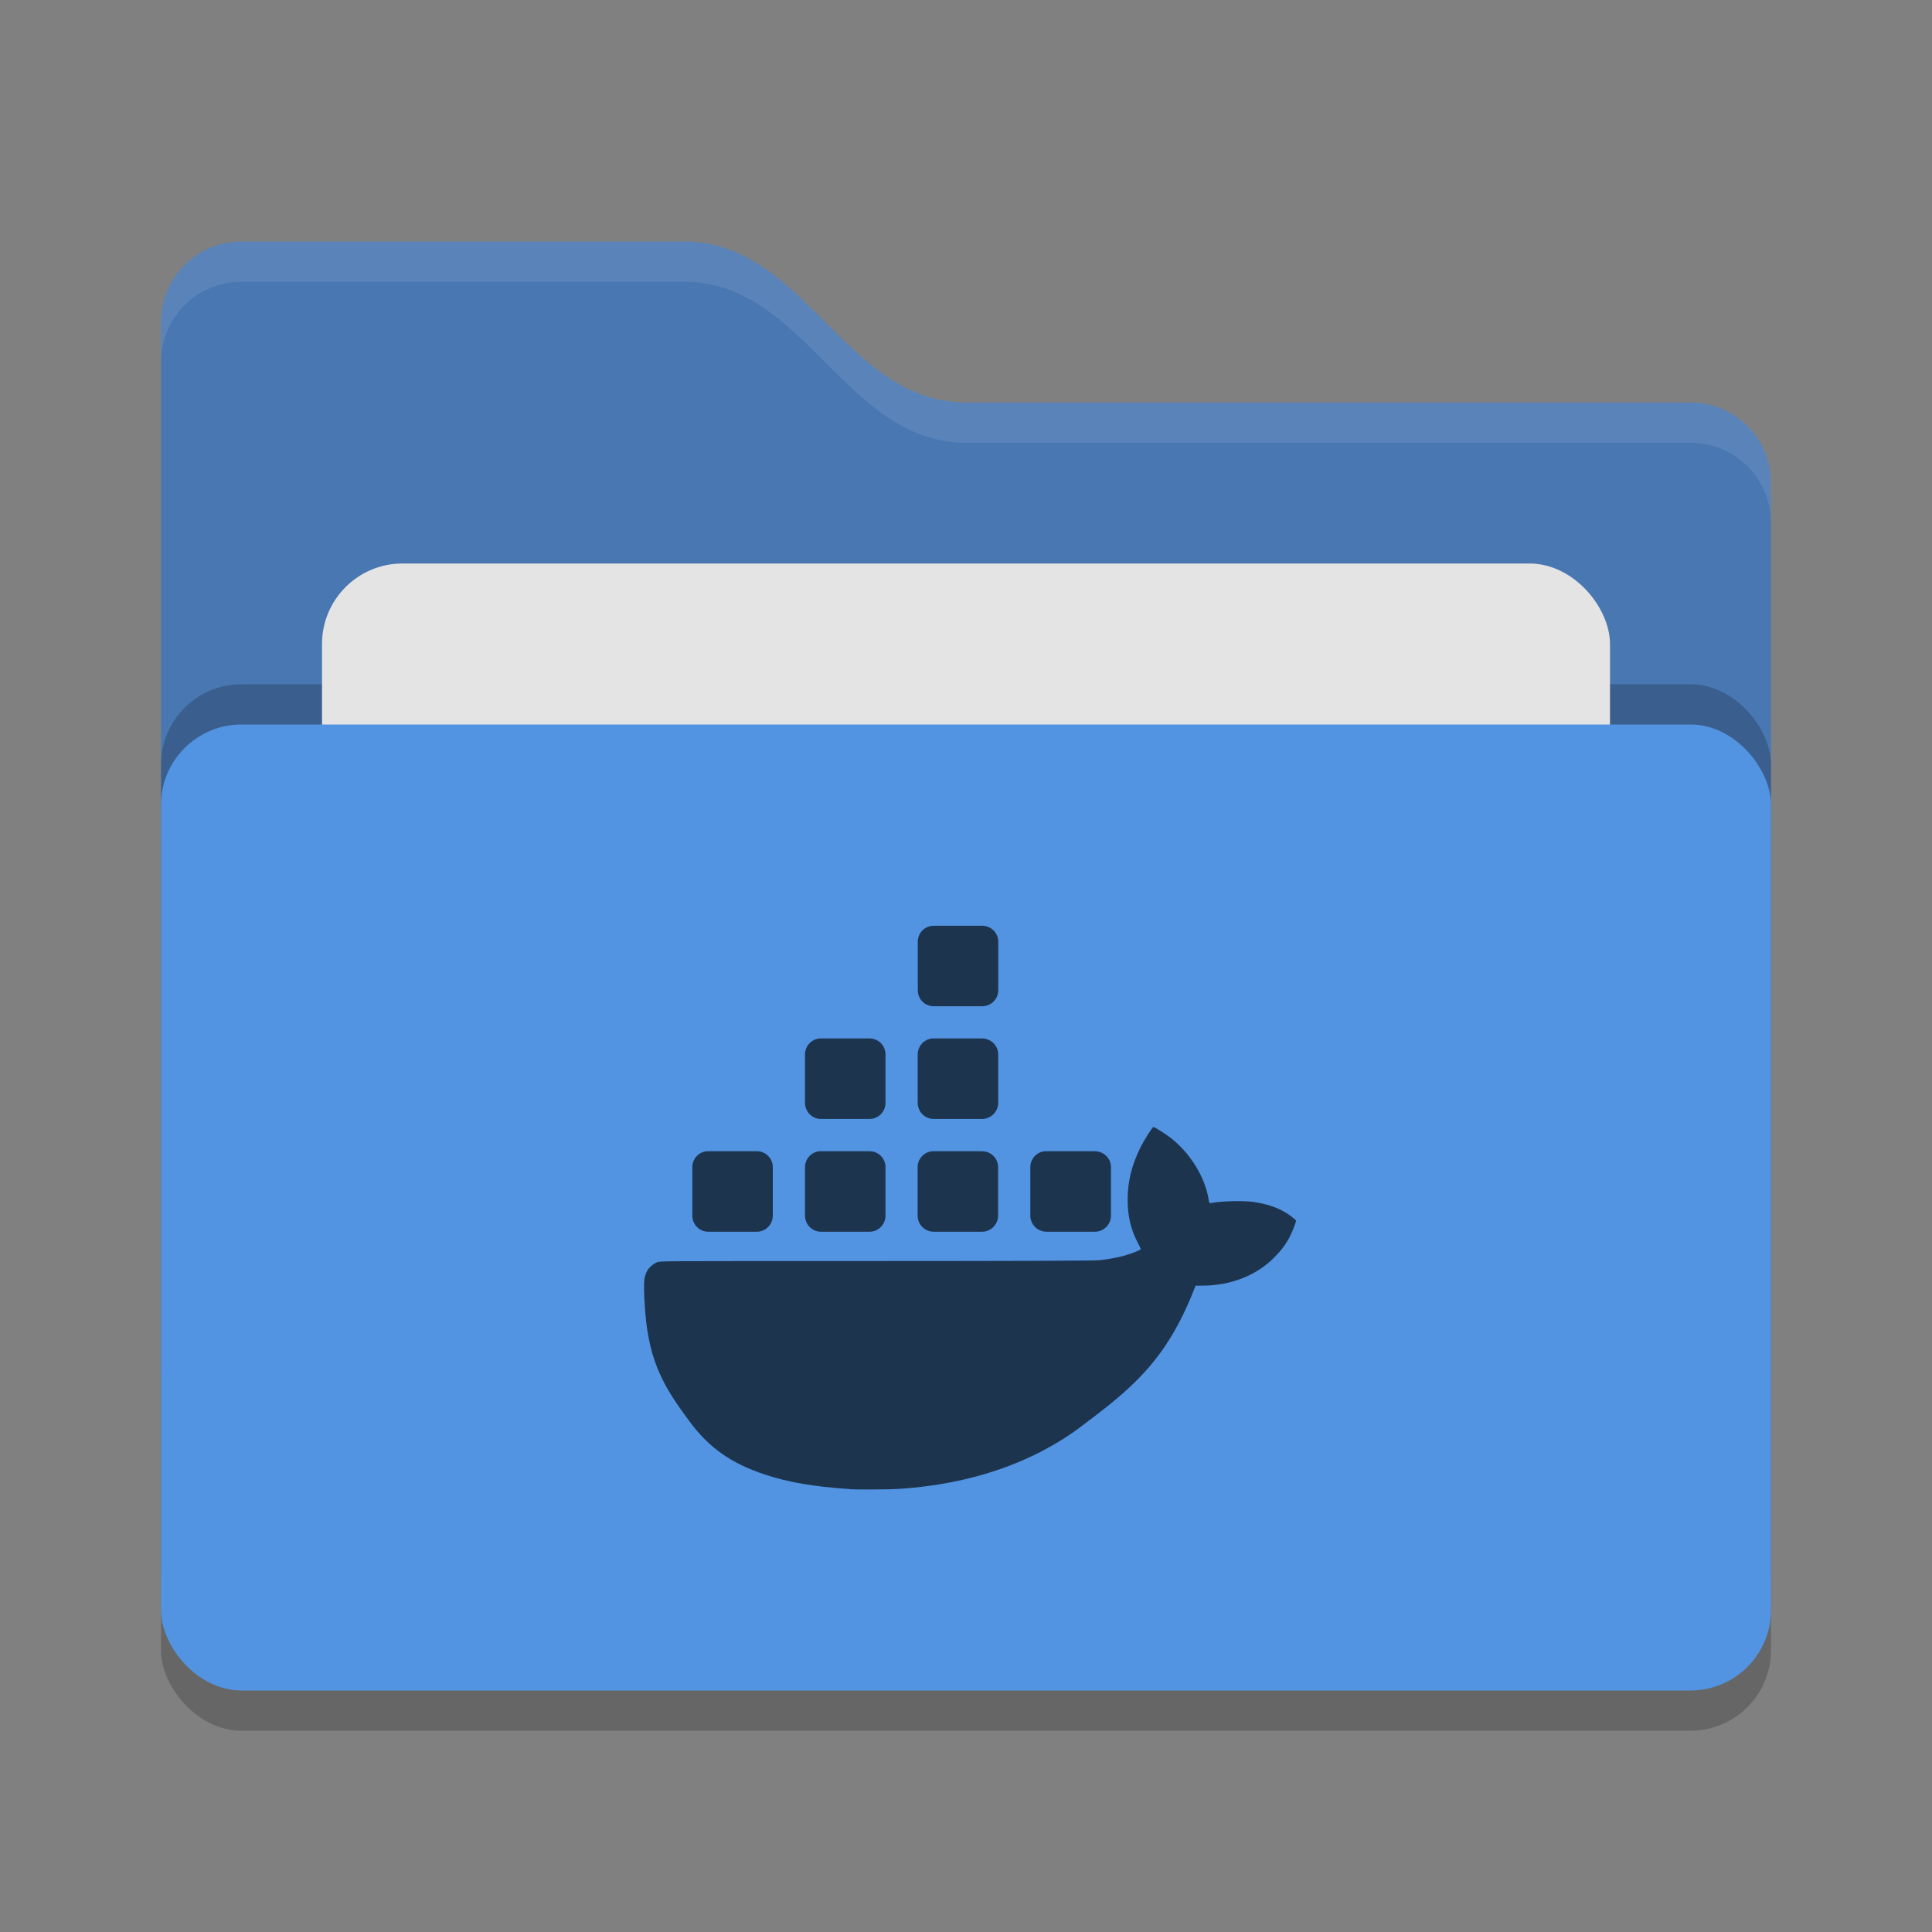 <svg xmlns="http://www.w3.org/2000/svg" width="24" height="24" version="1">
 <rect width="100%" height="100%" fill="#808080" stroke="none"/>
 <rect style="opacity:0.2" width="20" height="12" x="2" y="9.5" rx="1" ry="1"/>
 <path style="fill:#4877b1" d="M 2,17 C 2,17.554 2.446,18 3,18 H 21 C 21.554,18 22,17.554 22,17 V 6 C 22,5.446 21.554,5 21,5 H 12 C 10.5,5 10,3 8.5,3 H 3 C 2.446,3 2,3.446 2,4"/>
 <path style="opacity:0.1;fill:#ffffff" d="M 3,3 C 2.446,3 2,3.446 2,4 V 4.5 C 2,3.946 2.446,3.5 3,3.5 H 8.5 C 10,3.5 10.5,5.5 12,5.5 H 21 C 21.554,5.5 22,5.946 22,6.5 V 6 C 22,5.446 21.554,5 21,5 H 12 C 10.5,5 10,3 8.5,3 Z"/>
 <rect style="opacity:0.2" width="20" height="12" x="2" y="8.5" rx="1" ry="1"/>
 <rect style="fill:#e4e4e4" width="16" height="8" x="4" y="7" rx="1" ry="1"/>
 <rect style="fill:#5294e2" width="20" height="12" x="2" y="9" rx="1" ry="1"/>
 <path style="fill:#1d344f" d="m 11.6,11.5 c -0.111,0 -0.199,0.088 -0.199,0.199 v 0.602 c 0,0.111 0.088,0.199 0.199,0.199 h 0.6 c 0.111,0 0.201,-0.088 0.201,-0.199 v -0.602 c 0,-0.111 -0.09,-0.199 -0.201,-0.199 z m -1.42,1.4 c -0.101,0.01 -0.18,0.095 -0.18,0.199 v 0.6 c 0,0.111 0.088,0.201 0.199,0.201 h 0.602 c 0.111,0 0.199,-0.09 0.199,-0.201 v -0.6 c 0,-0.111 -0.088,-0.199 -0.199,-0.199 h -0.602 c -0.007,0 -0.013,-6.81e-4 -0.02,0 z m 1.4,0 c -0.101,0.01 -0.18,0.095 -0.18,0.199 v 0.6 c 0,0.111 0.088,0.201 0.199,0.201 h 0.6 c 0.111,0 0.201,-0.09 0.201,-0.201 v -0.6 c 0,-0.111 -0.09,-0.199 -0.201,-0.199 h -0.6 c -0.007,0 -0.013,-6.81e-4 -0.02,0 z M 14.328,14 c -0.013,3e-6 -0.12,0.17 -0.164,0.26 -0.107,0.219 -0.156,0.421 -0.156,0.643 -4.62e-4,0.2 0.038,0.365 0.123,0.529 0.022,0.043 0.041,0.081 0.041,0.084 0,0.012 -0.115,0.057 -0.211,0.084 -0.069,0.02 -0.212,0.046 -0.305,0.055 -0.055,0.006 -1.008,0.01 -2.771,0.01 -2.684,1.5e-4 -2.689,-0.001 -2.725,0.016 -0.08,0.037 -0.129,0.096 -0.15,0.182 -0.014,0.055 -0.013,0.19 0.004,0.42 0.049,0.651 0.247,0.963 0.549,1.371 0.244,0.33 0.516,0.523 0.941,0.664 0.297,0.098 0.602,0.149 1.053,0.18 v 0.002 c 0.081,0.005 0.502,0.003 0.604,-0.004 0.895,-0.057 1.671,-0.324 2.277,-0.781 0.603,-0.455 1.045,-0.801 1.395,-1.697 l 0.02,-0.047 h 0.078 c 0.359,-6.58e-4 0.677,-0.126 0.9,-0.352 0.087,-0.088 0.143,-0.162 0.193,-0.26 0.032,-0.061 0.076,-0.177 0.076,-0.197 0,-0.003 -0.026,-0.026 -0.059,-0.051 -0.121,-0.093 -0.268,-0.15 -0.469,-0.18 -0.126,-0.018 -0.41,-0.011 -0.529,0.014 -0.02,0.004 -0.021,0.002 -0.031,-0.057 -0.048,-0.278 -0.237,-0.577 -0.479,-0.76 C 14.473,14.081 14.341,14 14.328,14 Z M 8.779,14.301 C 8.678,14.311 8.6,14.396 8.6,14.5 v 0.6 c 0,0.111 0.088,0.201 0.199,0.201 h 0.602 c 0.111,0 0.199,-0.09 0.199,-0.201 V 14.5 c 0,-0.111 -0.088,-0.199 -0.199,-0.199 H 8.799 c -0.007,0 -0.013,-6.8e-4 -0.02,0 z m 1.4,0 C 10.079,14.311 10,14.396 10,14.5 v 0.6 c 0,0.111 0.088,0.201 0.199,0.201 h 0.602 c 0.111,0 0.199,-0.09 0.199,-0.201 V 14.5 c 0,-0.111 -0.088,-0.199 -0.199,-0.199 h -0.602 c -0.007,0 -0.013,-6.8e-4 -0.02,0 z m 1.4,0 c -0.101,0.01 -0.18,0.095 -0.18,0.199 v 0.6 c 0,0.111 0.088,0.201 0.199,0.201 h 0.6 c 0.111,0 0.201,-0.09 0.201,-0.201 V 14.5 c 0,-0.111 -0.09,-0.199 -0.201,-0.199 h -0.6 c -0.007,0 -0.013,-6.8e-4 -0.02,0 z m 1.398,0 C 12.877,14.311 12.799,14.396 12.799,14.5 v 0.6 c 0,0.111 0.09,0.201 0.201,0.201 h 0.6 c 0.111,0 0.201,-0.09 0.201,-0.201 V 14.5 c 0,-0.111 -0.09,-0.199 -0.201,-0.199 H 13 c -0.007,0 -0.015,-6.8e-4 -0.021,0 z"/>
</svg>
